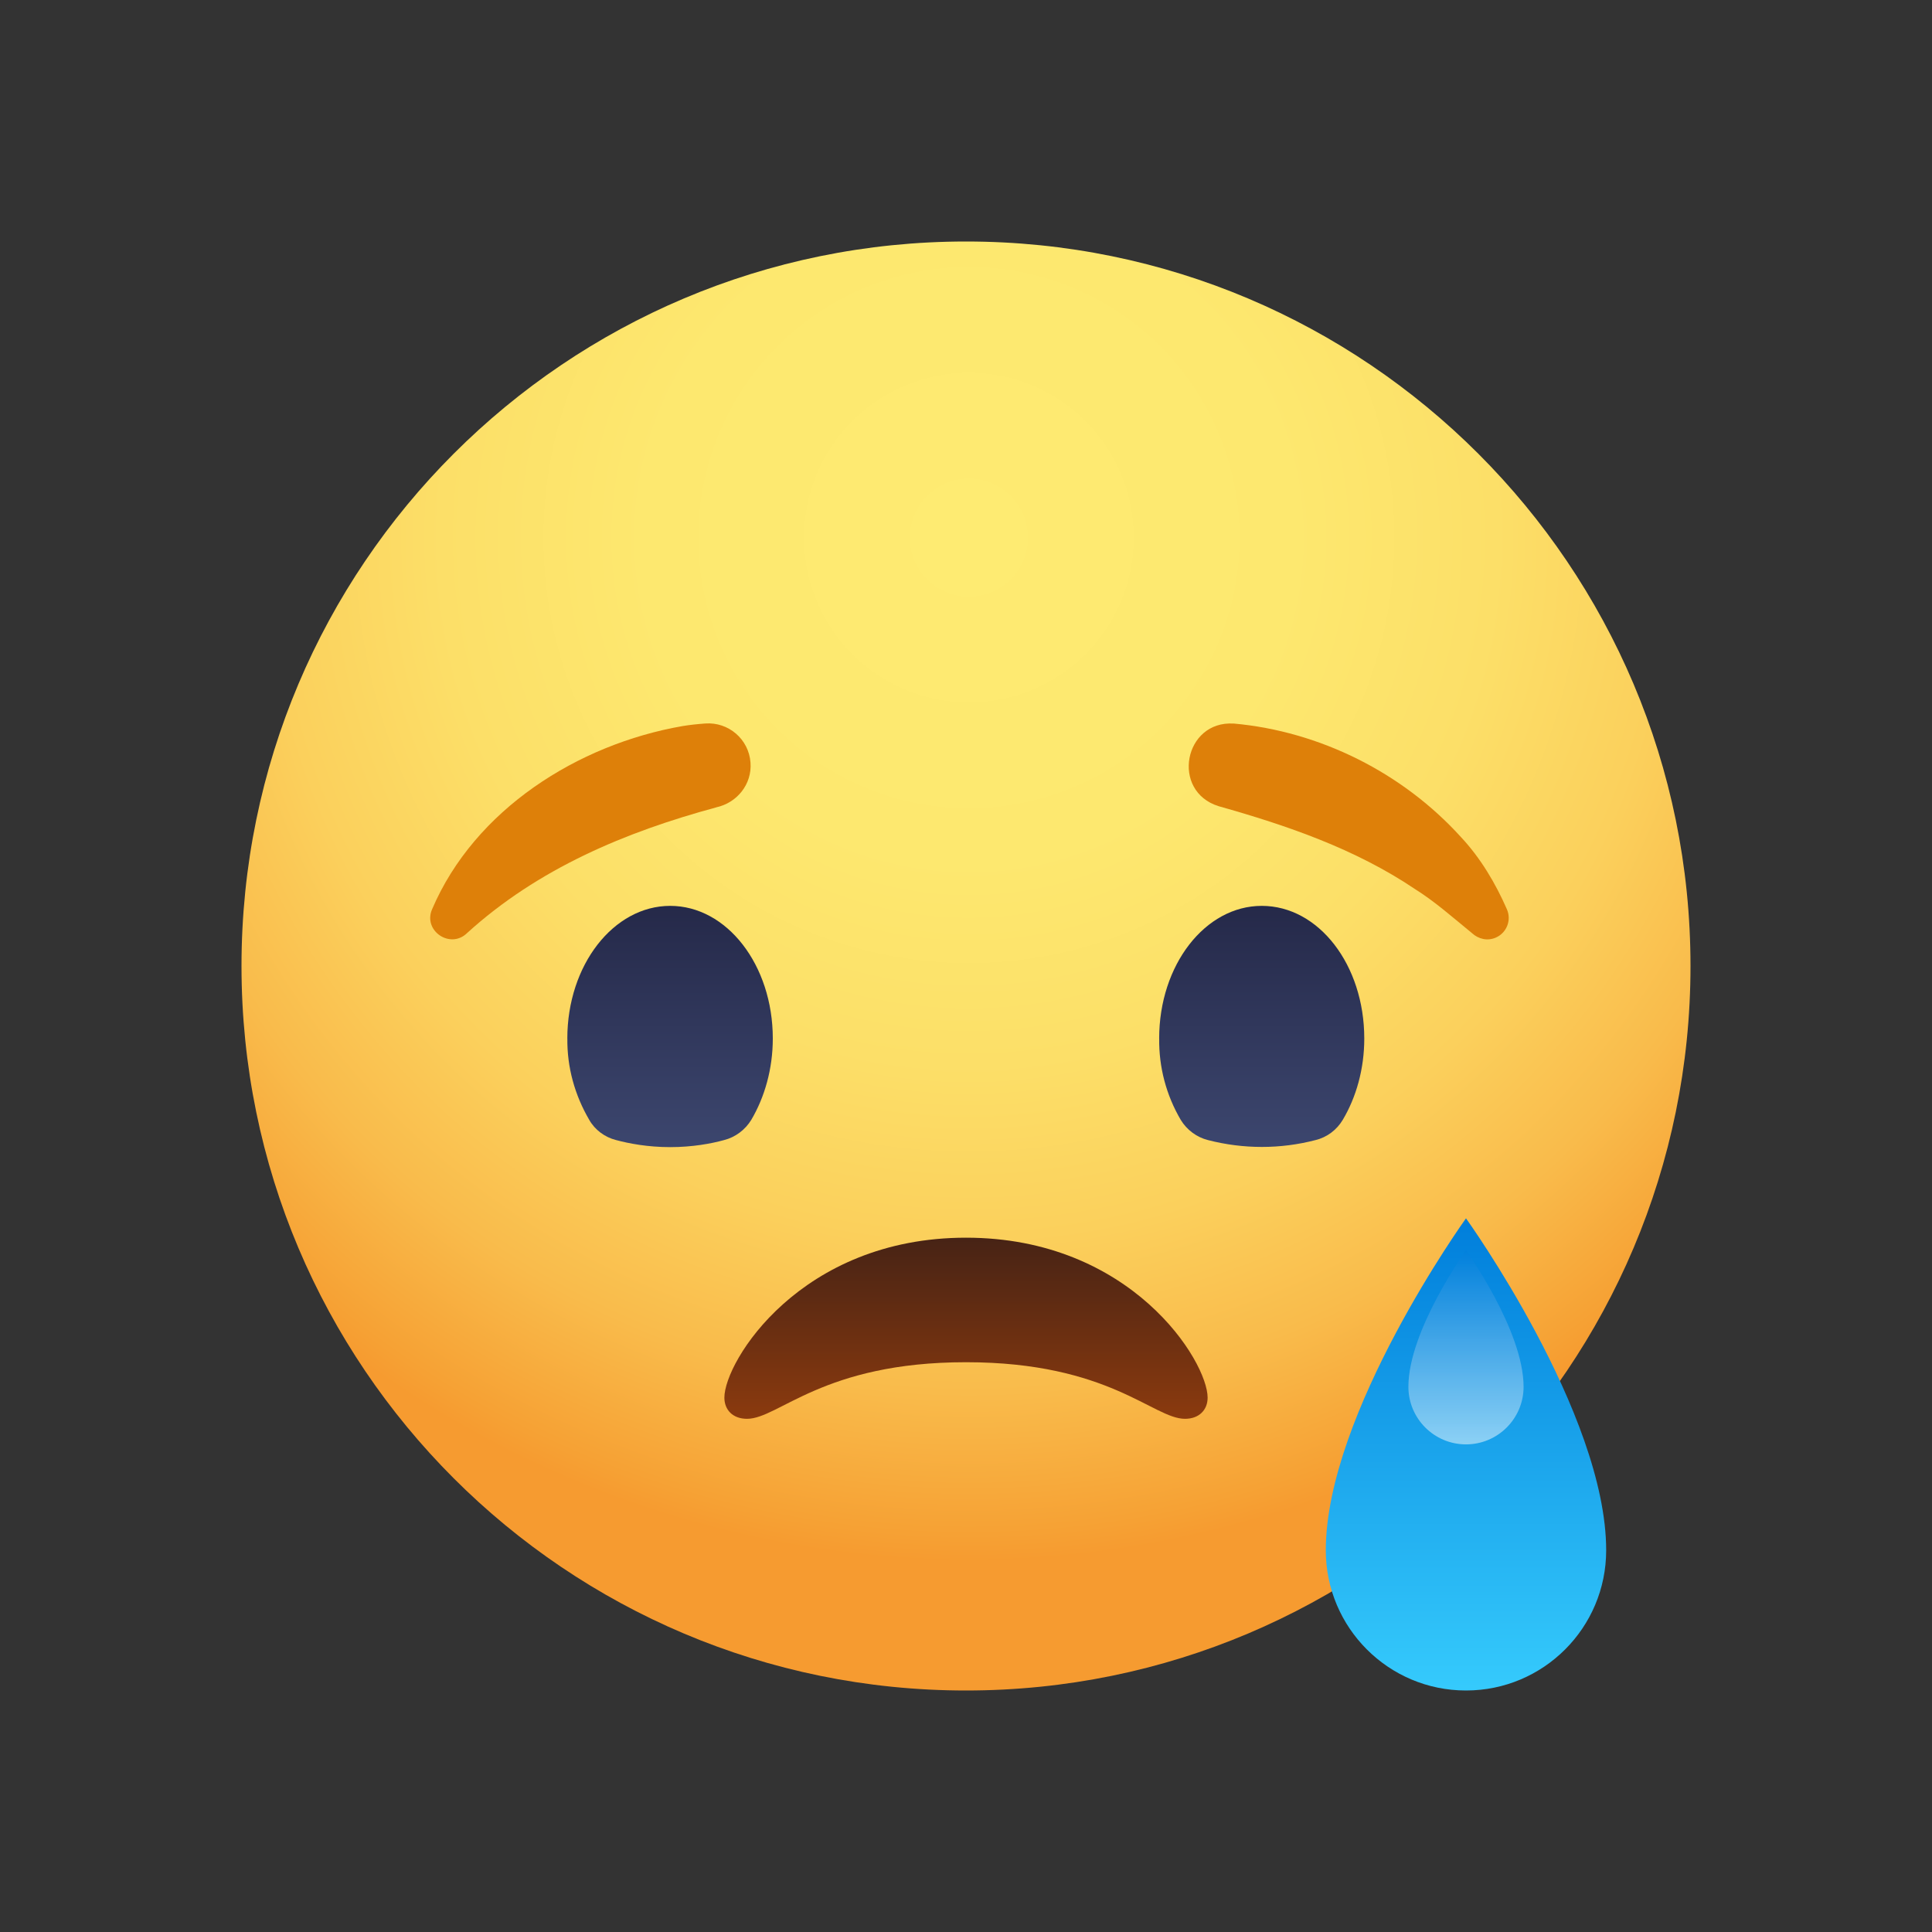 <svg id="Gradient" viewBox="0 0 48 48" xmlns="http://www.w3.org/2000/svg" xmlns:xlink="http://www.w3.org/1999/xlink"><rect x="0" y="0" width="48" height="48" fill="#333333" stroke="none"/><radialGradient id="radial-gradient" cx="24.072" cy="13.359" gradientUnits="userSpaceOnUse" r="25.433"><stop offset=".006" stop-color="#feeb72"/><stop offset=".316" stop-color="#fde86f"/><stop offset=".515" stop-color="#fcdf68"/><stop offset=".684" stop-color="#fbd05c"/><stop offset=".835" stop-color="#f9bb4b"/><stop offset=".974" stop-color="#f6a134"/><stop offset="1" stop-color="#f69b30"/></radialGradient><linearGradient id="linear-gradient" gradientUnits="userSpaceOnUse" x1="24" x2="24" y1="35.25" y2="30.75"><stop offset="0" stop-color="#8b3a0e"/><stop offset="1" stop-color="#472315"/></linearGradient><linearGradient id="linear-gradient-2" gradientUnits="userSpaceOnUse" x1="16.648" x2="16.648" y1="28.5" y2="22.506"><stop offset=".006" stop-color="#3c466e"/><stop offset="1" stop-color="#252949"/></linearGradient><linearGradient id="linear-gradient-3" x1="31.347" x2="31.347" xlink:href="#linear-gradient-2" y1="28.495"/><linearGradient id="linear-gradient-4" gradientUnits="userSpaceOnUse" x1="36.422" x2="36.422" y1="42" y2="30.269"><stop offset=".006" stop-color="#35cafc"/><stop offset="1" stop-color="#007edb"/></linearGradient><linearGradient id="linear-gradient-5" gradientUnits="userSpaceOnUse" x1="36.422" x2="36.422" y1="35.886" y2="31.065"><stop offset="0" stop-color="#fff"/><stop offset="1" stop-color="#007edb"/></linearGradient><path d="m42 24c0 9.941-8.059 18-18 18s-18-8.059-18-18 8.059-18 18-18 18 8.059 18 18" fill="url(#radial-gradient)"/><path d="m17.997 34.724c0 .306.211.526.562.526.792 0 1.881-1.406 5.441-1.406s4.649 1.406 5.441 1.406c.351 0 .562-.221.562-.526 0-.898-1.89-3.974-6.003-3.974s-6.003 3.076-6.003 3.974z" fill="url(#linear-gradient)"/><path d="m14.095 25.802c0-1.829 1.15-3.296 2.556-3.296s2.549 1.467 2.549 3.296c0 .756-.203 1.458-.535 2.021-.151.247-.396.432-.677.502-.315.088-.79.175-1.337.175-.553 0-1.019-.088-1.343-.175-.281-.07-.529-.254-.668-.502-.36-.614-.553-1.309-.544-2.021z" fill="url(#linear-gradient-2)"/><path d="m28.799 25.802c0-1.829 1.143-3.296 2.549-3.296 1.415 0 2.547 1.467 2.547 3.296 0 .756-.2 1.458-.535 2.021-.148.247-.387.432-.677.502-.869.227-1.793.227-2.671 0-.281-.07-.526-.254-.677-.502-.36-.614-.545-1.309-.535-2.021z" fill="url(#linear-gradient-3)"/><path d="m30.65 17.976c2.145.193 4.201 1.225 5.646 2.82.489.522.862 1.153 1.143 1.796.118.27-.006.584-.275.702-.21.092-.437.035-.593-.111-.485-.395-.921-.785-1.423-1.099-1.475-.993-3.17-1.575-4.87-2.054-1.195-.37-.864-2.131.373-2.053z" fill="#de8009"/><path d="m17.796 20.059c-2.264.612-4.434 1.525-6.192 3.123-.417.408-1.101-.058-.869-.591 1.058-2.479 3.623-4.098 6.218-4.551.184-.03.345-.048.57-.065.578-.042 1.081.392 1.123.97.042.544-.341 1.004-.851 1.113z" fill="#de8009"/><path d="m36.422 30.269s-3.483 4.843-3.483 8.248c0 1.923 1.559 3.483 3.483 3.483s3.483-1.559 3.483-3.483c0-3.405-3.483-8.248-3.483-8.248z" fill="url(#linear-gradient-4)"/><path d="m36.422 31.065s-1.431 1.99-1.431 3.389c0 .79.641 1.431 1.431 1.431s1.431-.641 1.431-1.431c0-1.399-1.431-3.389-1.431-3.389z" fill="url(#linear-gradient-5)" opacity=".5"/></svg>